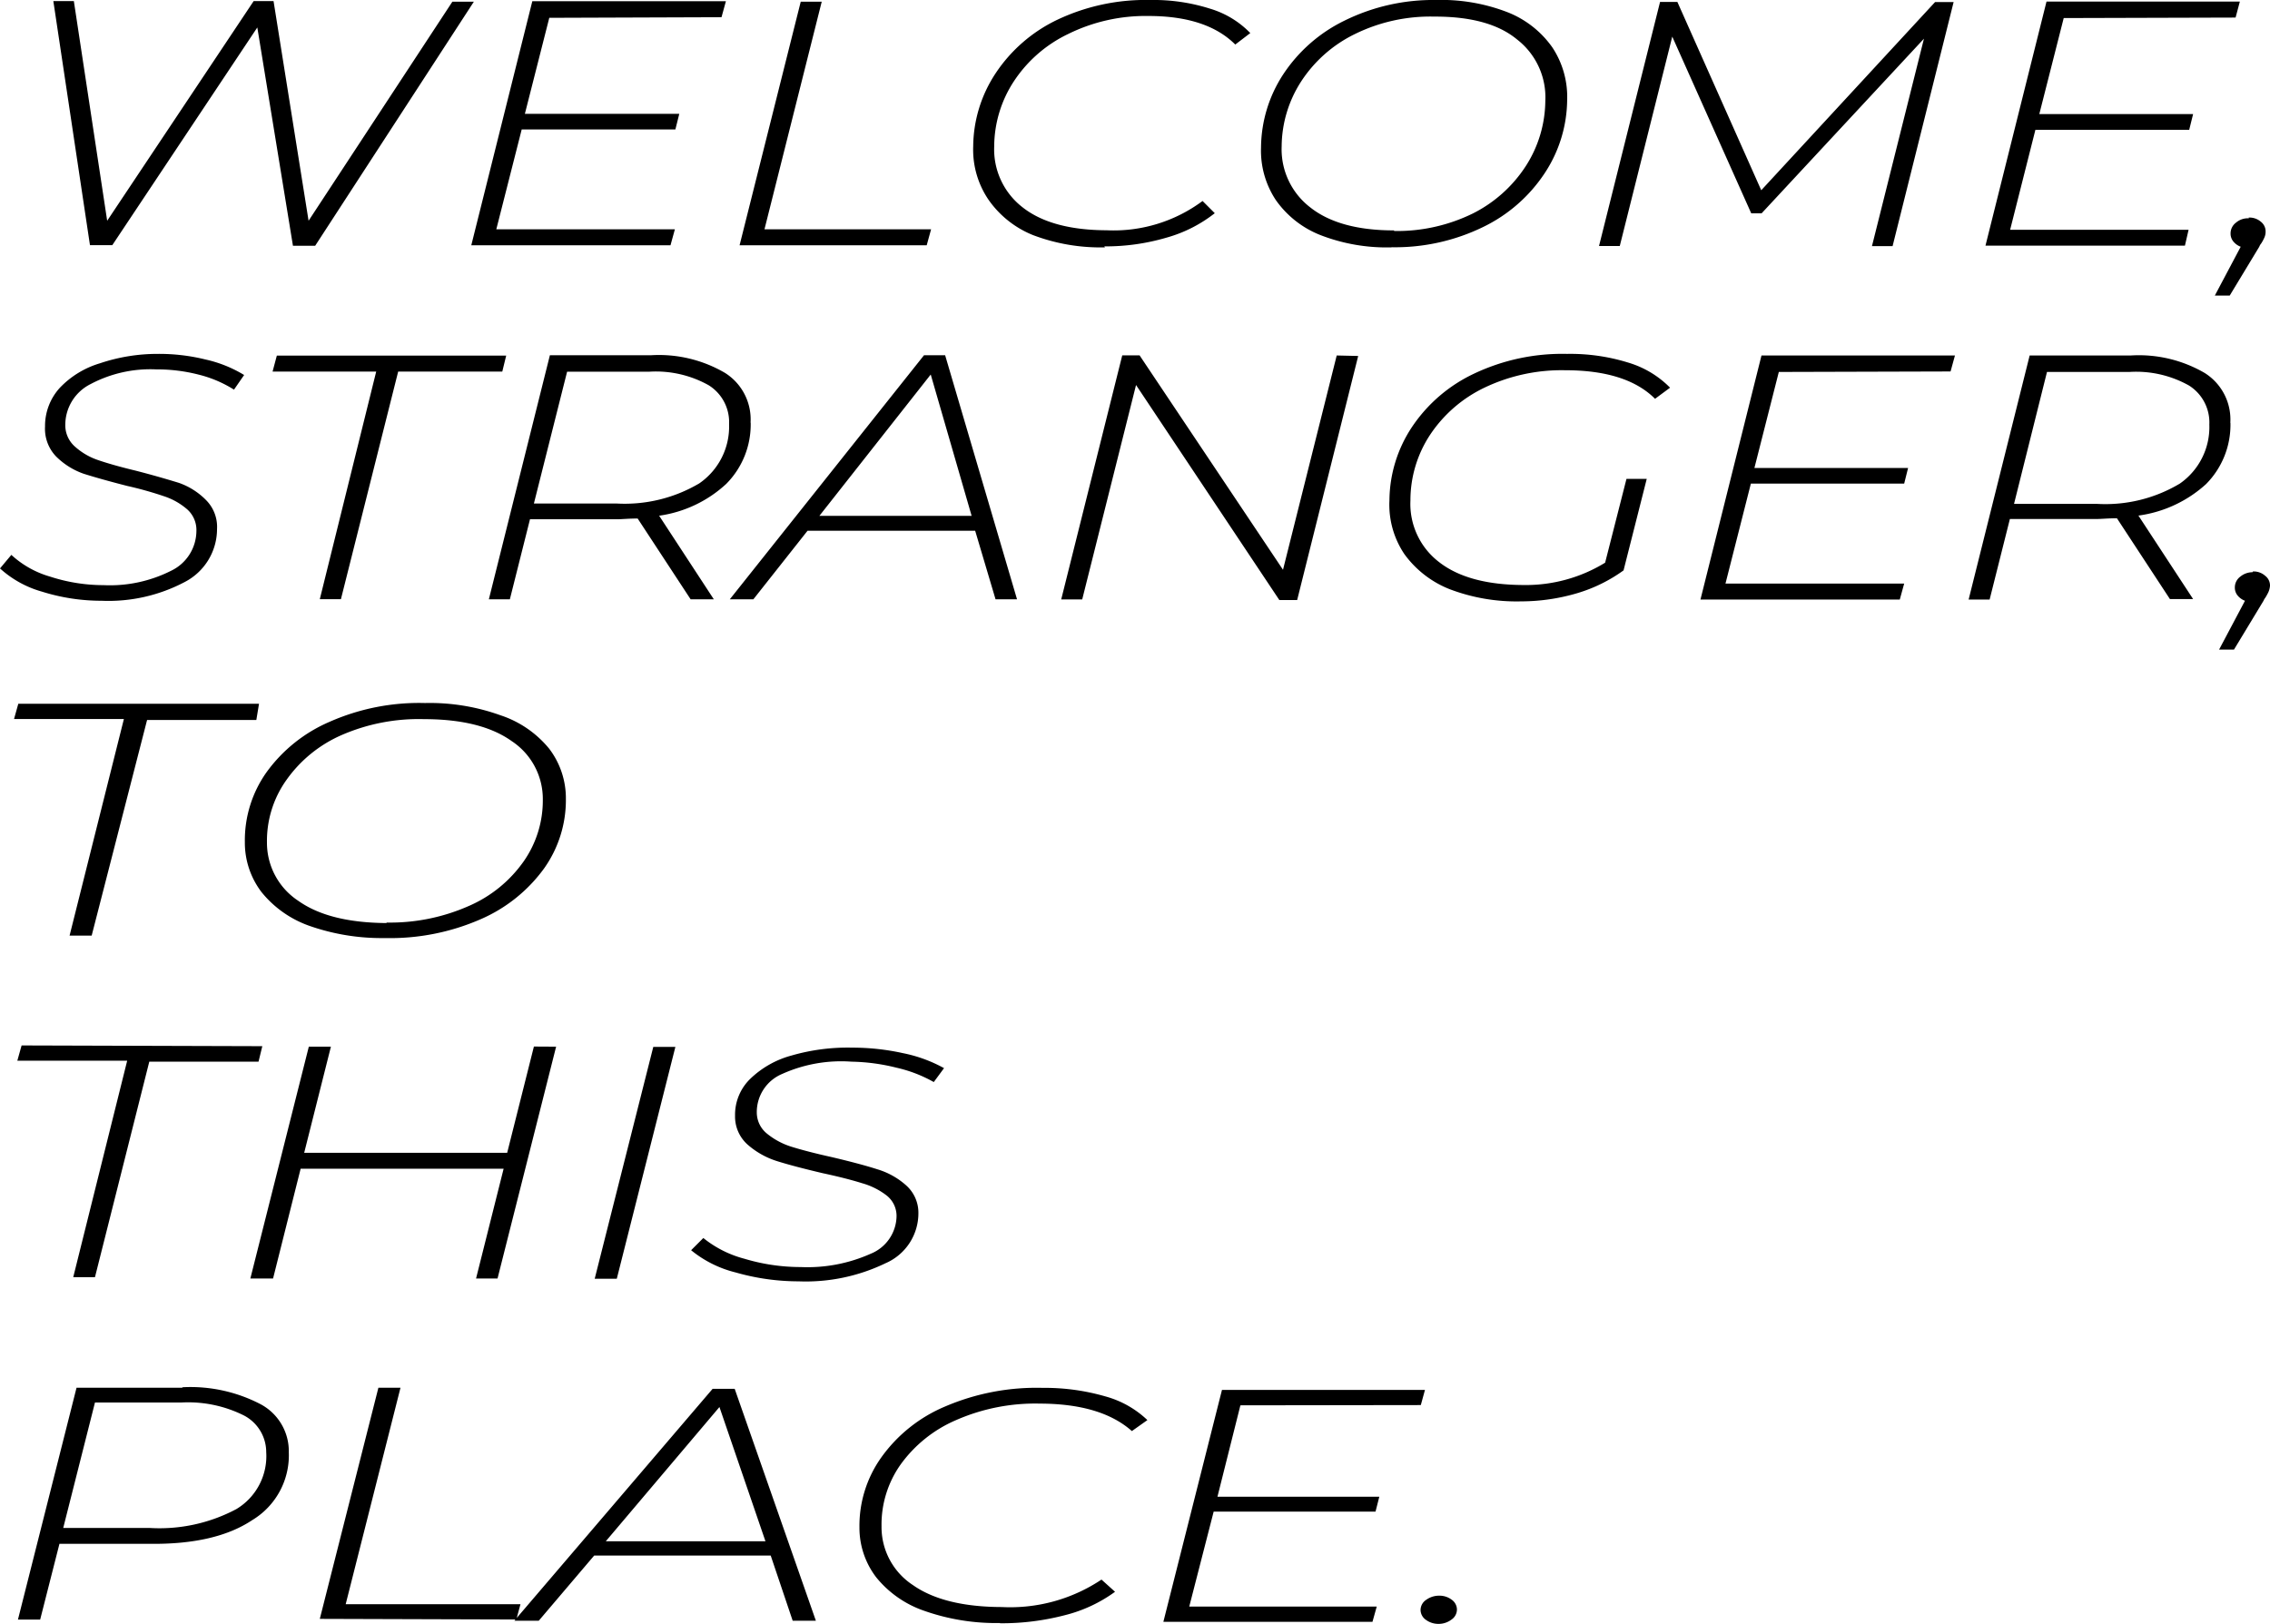 <svg xmlns="http://www.w3.org/2000/svg" viewBox="0 0 185.97 133.08"><g id="レイヤー_2" data-name="レイヤー 2"><g id="レイヤー_1-2" data-name="レイヤー 1"><path d="M10.15,58.92h-9l.35-1.25H21.22L21,59H12.05L7.51,76.67H5.7Zm.27,28h-9l.35-1.25,19.72.06L21.18,87H12.23L7.78,104.66H6Zm4.52,26.76a12.43,12.43,0,0,1,6.41,1.39A4.36,4.36,0,0,1,23.66,119a6.2,6.2,0,0,1-3,5.57q-3,2-8.36,1.94H4.87l-1.58,6.21H1.47l4.8-19h8.67Zm-2.67,11.53a13.39,13.39,0,0,0,7.1-1.55A5.06,5.06,0,0,0,21.81,119,3.39,3.39,0,0,0,20,116a10.22,10.22,0,0,0-5.15-1.07H7.78l-2.6,10.28h7.09ZM31.5,76.87a17.87,17.87,0,0,1-6.15-1,8.79,8.79,0,0,1-3.92-2.76A6.68,6.68,0,0,1,20.06,69a9.63,9.63,0,0,1,1.77-5.71A12.41,12.41,0,0,1,27,59.15a18.13,18.13,0,0,1,7.82-1.54,17.07,17.07,0,0,1,6.17,1,8.64,8.64,0,0,1,4,2.74,6.69,6.69,0,0,1,1.37,4.11,9.67,9.67,0,0,1-1.79,5.71,12.6,12.6,0,0,1-5.2,4.16,18.5,18.5,0,0,1-7.83,1.54Zm14.06,8.9-4.8,19H39l2.26-9H24.63l-2.26,9H20.51l4.79-19h1.81l-2.19,8.7H41.55l2.19-8.71ZM31.67,75.6a15.94,15.94,0,0,0,6.74-1.36,10.67,10.67,0,0,0,4.51-3.68,8.69,8.69,0,0,0,1.55-5,5.68,5.68,0,0,0-2.55-4.83q-2.52-1.8-7.21-1.8A15.82,15.82,0,0,0,28,60.23a10.84,10.84,0,0,0-4.53,3.68,8.6,8.6,0,0,0-1.6,5.1,5.7,5.7,0,0,0,2.57,4.81c1.69,1.2,4.1,1.8,7.23,1.82ZM31,113.72h1.81l-4.49,17.74H42.64l-.34,1.25-16.1-.05Zm32.14,13.75H48.68l-4.54,5.34h-2l16.24-19h1.81l6.65,19h-1.9ZM53.52,85.79h1.81l-4.8,19H48.72Zm9.19,40.51-3.77-11-9.31,11ZM65.42,105a18.75,18.75,0,0,1-5.16-.73,9.26,9.26,0,0,1-3.64-1.82l1-1a9,9,0,0,0,3.37,1.7,16,16,0,0,0,4.61.68,12.69,12.69,0,0,0,5.73-1.09,3.38,3.38,0,0,0,2.12-3.09,2.13,2.13,0,0,0-.82-1.69,5.88,5.88,0,0,0-2-1c-.79-.25-1.87-.53-3.22-.82-1.57-.37-2.83-.7-3.78-1a6.65,6.65,0,0,1-2.41-1.37,3.07,3.07,0,0,1-1-2.34,4.1,4.1,0,0,1,1.22-3,7.78,7.78,0,0,1,3.39-1.93,16.6,16.6,0,0,1,5-.65,19.23,19.23,0,0,1,4.14.45,11.67,11.67,0,0,1,3.37,1.23l-.84,1.14a11.22,11.22,0,0,0-3.07-1.18A16.12,16.12,0,0,0,69.77,87a11.77,11.77,0,0,0-5.68,1A3.39,3.39,0,0,0,62,91.16a2.23,2.23,0,0,0,.84,1.74,6,6,0,0,0,2,1.07c.8.25,1.9.54,3.3.85,1.57.37,2.81.7,3.74,1a6.2,6.2,0,0,1,2.36,1.32,3,3,0,0,1,1,2.26,4.46,4.46,0,0,1-2.7,4.12A15,15,0,0,1,65.42,105Zm16.51,28a17.73,17.73,0,0,1-6.21-1,8.68,8.68,0,0,1-3.94-2.75,6.68,6.68,0,0,1-1.37-4.1,9.66,9.66,0,0,1,1.79-5.72,12.25,12.25,0,0,1,5.22-4.17,19,19,0,0,1,8-1.53,17.86,17.86,0,0,1,5.14.7A8.06,8.06,0,0,1,94,116.37l-1.27.9c-1.68-1.49-4.18-2.24-7.52-2.25a16.14,16.14,0,0,0-6.88,1.35A10.9,10.9,0,0,0,73.79,120a8.51,8.51,0,0,0-1.57,5.07,5.68,5.68,0,0,0,2.57,4.82c1.69,1.19,4.12,1.79,7.27,1.8a13.47,13.47,0,0,0,8.18-2.25l1.11,1a11.83,11.83,0,0,1-4.08,1.91,20.47,20.47,0,0,1-5.34.67Zm19.69-17.84-1.88,7.49H113l-.31,1.22H99.43l-2,7.78h15.36l-.35,1.25H95.31l4.8-19h16.63l-.34,1.24Zm16.2,17.91a1.71,1.71,0,0,1-1-.33,1,1,0,0,1-.44-.79,1,1,0,0,1,.46-.85,1.79,1.79,0,0,1,1.09-.34,1.64,1.64,0,0,1,1,.33,1,1,0,0,1,.43.79,1,1,0,0,1-.45.84,1.74,1.74,0,0,1-1.1.35Z"/><path d="M8.33,49.23a16.27,16.27,0,0,1-4.9-.75A8.53,8.53,0,0,1,0,46.58l.93-1.11A7.91,7.91,0,0,0,4.1,47.25a14.13,14.13,0,0,0,4.38.7A11.11,11.11,0,0,0,14,46.78a3.64,3.64,0,0,0,2.09-3.25,2.27,2.27,0,0,0-.73-1.77,5.52,5.52,0,0,0-1.88-1.08,29.56,29.56,0,0,0-3.06-.86q-2.22-.57-3.57-1a6,6,0,0,1-2.27-1.43,3.28,3.28,0,0,1-.89-2.45,4.63,4.63,0,0,1,1.22-3.17,7.48,7.48,0,0,1,3.28-2A14.75,14.75,0,0,1,12.9,29a15.84,15.84,0,0,1,3.94.46A10.41,10.41,0,0,1,20,30.73l-.83,1.2a9.85,9.85,0,0,0-2.89-1.23,13.65,13.65,0,0,0-3.48-.43,10.45,10.45,0,0,0-5.37,1.2,3.74,3.74,0,0,0-2.08,3.28,2.33,2.33,0,0,0,.76,1.82A5.42,5.42,0,0,0,8,37.69c.75.26,1.79.56,3.12.88,1.48.38,2.66.73,3.54,1A5.8,5.8,0,0,1,16.9,41a3.11,3.11,0,0,1,.88,2.36,4.89,4.89,0,0,1-2.66,4.34,13.36,13.36,0,0,1-6.79,1.53ZM38.82.14l-13,20H24L21.08,2.25,9.2,20.09H7.37l-3-20H6.05l2.73,18,12-18h1.63l2.87,18L37.06.14Zm-8,30.31H22.33l.35-1.31H41.47l-.32,1.31H32.62L27.93,49.1H26.2ZM45,1.46,43,9.33H55.65l-.32,1.28H42.74l-2.08,8.18H55.29l-.36,1.31H38.61l5-20H59.47l-.36,1.31ZM61.5,34.65a6.9,6.9,0,0,1-2,5A10.17,10.17,0,0,1,54,42.26l4.48,6.85h-1.9l-4.34-6.62c-.72,0-1.28.06-1.66.06H43.42l-1.65,6.56H40.05l5-20h8.29a10.71,10.71,0,0,1,6.06,1.45,4.5,4.5,0,0,1,2.09,4.06Zm-11,6.61a12,12,0,0,0,6.79-1.65,5.65,5.65,0,0,0,2.44-4.85,3.56,3.56,0,0,0-1.67-3.19,8.85,8.85,0,0,0-4.88-1.11H46.46l-2.72,10.8Zm29.39,2.23H66.16l-4.44,5.62H59.79l15.91-20h1.73l5.89,20H81.56ZM65.6.14h1.72L62.63,18.79H76.28l-.36,1.31H60.59Zm14,42.13L76.25,30.69,67.13,42.27Zm10.93-22a15.57,15.57,0,0,1-5.89-1A8.15,8.15,0,0,1,81,16.39,7.28,7.28,0,0,1,79.73,12a11,11,0,0,1,1.84-6,12.53,12.53,0,0,1,5.07-4.39A16.9,16.9,0,0,1,94.24,0a15.28,15.28,0,0,1,4.89.71,7.6,7.6,0,0,1,3.3,2l-1.23.94q-2.34-2.34-7.11-2.34A14.34,14.34,0,0,0,87.5,2.79a11,11,0,0,0-4.43,3.86A9.81,9.81,0,0,0,81.45,12a6,6,0,0,0,2.34,5c1.58,1.24,3.88,1.86,6.88,1.87a12.21,12.21,0,0,0,7.85-2.4l1,1a11.3,11.3,0,0,1-3.94,2,17.68,17.68,0,0,1-5.11.72Zm20.74,8.9-5,20h-1.46L93.07,31.55,88.66,49.12H86.94l5-20h1.42l11.75,17.57,4.4-17.56Zm2.76-8.9a15,15,0,0,1-5.84-1,8.07,8.07,0,0,1-3.67-2.88,7.32,7.32,0,0,1-1.21-4.3,11.1,11.1,0,0,1,1.82-6,12.61,12.61,0,0,1,5-4.39A16.42,16.42,0,0,1,117.64,0a15,15,0,0,1,5.86,1,8.11,8.11,0,0,1,3.68,2.89,7.35,7.35,0,0,1,1.21,4.3,11.06,11.06,0,0,1-1.84,6,12.62,12.62,0,0,1-5,4.39A16.46,16.46,0,0,1,114,20.26Zm.19-1.34a14.12,14.12,0,0,0,6.45-1.44A11.1,11.1,0,0,0,125,13.61a10,10,0,0,0,1.6-5.32,6,6,0,0,0-2.32-5.06q-2.28-1.89-6.8-1.87A14,14,0,0,0,111,2.79a11,11,0,0,0-4.4,3.88A9.92,9.92,0,0,0,105,12a6,6,0,0,0,2.35,5c1.58,1.25,3.87,1.88,6.85,1.88ZM128.38,29a16,16,0,0,1,5,.71,8,8,0,0,1,3.44,2.06l-1.23.91q-2.34-2.34-7.35-2.34a14.66,14.66,0,0,0-6.61,1.42,11.09,11.09,0,0,0-4.47,3.87A9.75,9.75,0,0,0,115.55,41a6,6,0,0,0,2.36,5.07q2.39,1.86,6.93,1.87a12.41,12.41,0,0,0,6.66-1.83l1.75-6.87h1.66l-1.9,7.5a12.58,12.58,0,0,1-3.8,1.87,16.24,16.24,0,0,1-4.59.67,15.42,15.42,0,0,1-5.86-1,8.37,8.37,0,0,1-3.71-2.88,7.24,7.24,0,0,1-1.22-4.4,11,11,0,0,1,1.84-6,12.55,12.55,0,0,1,5.09-4.38A16.86,16.86,0,0,1,128.38,29ZM160.05.17l-5,20h-1.69l4.26-17-13.3,14.31h-.85L137,3l-4.3,17.16H131l5-20h1.42l6.87,15.43L158.53.17ZM145.73,30.48l-2,7.87h12.59L156,39.63H143.44l-2.08,8.19H156l-.36,1.31H139.31l5-20h15.85l-.36,1.31Zm37,4.19a6.9,6.9,0,0,1-2,5,10.28,10.28,0,0,1-5.54,2.58l4.48,6.84h-1.9l-4.34-6.62c-.72,0-1.28.06-1.66.06h-7.11L163,49.13h-1.72l5-20h8.29a10.71,10.71,0,0,1,6.06,1.44,4.5,4.5,0,0,1,2.09,4.06ZM169.07,1.48l-2,7.87h12.6l-.32,1.29h-12.6l-2.07,8.19H179.3l-.3,1.3H162.66l5-20H183.5l-.35,1.31Zm2.72,39.81a11.88,11.88,0,0,0,6.79-1.66A5.64,5.64,0,0,0,181,34.79a3.58,3.58,0,0,0-1.67-3.2,8.85,8.85,0,0,0-4.88-1.11H167.7L165,41.29Zm12.43-23.46a1.42,1.42,0,0,1,1,.34,1,1,0,0,1,.39.82,1.2,1.2,0,0,1-.12.52,3.75,3.75,0,0,1-.24.44.92.92,0,0,0-.16.27l-2.42,4h-1.22l2.12-4a1.41,1.41,0,0,1-.61-.44,1,1,0,0,1-.22-.64,1.1,1.1,0,0,1,.45-.9,1.49,1.49,0,0,1,1.05-.35Zm.35,29a1.41,1.41,0,0,1,1,.35,1,1,0,0,1,.4.82,1.59,1.59,0,0,1-.13.52,4.77,4.77,0,0,1-.24.44,1.2,1.2,0,0,0-.16.27l-2.42,4H181.8l2.12-4a1.41,1.41,0,0,1-.61-.44,1,1,0,0,1-.22-.64,1.1,1.1,0,0,1,.45-.9,1.59,1.59,0,0,1,1-.36Z"/></g></g></svg>